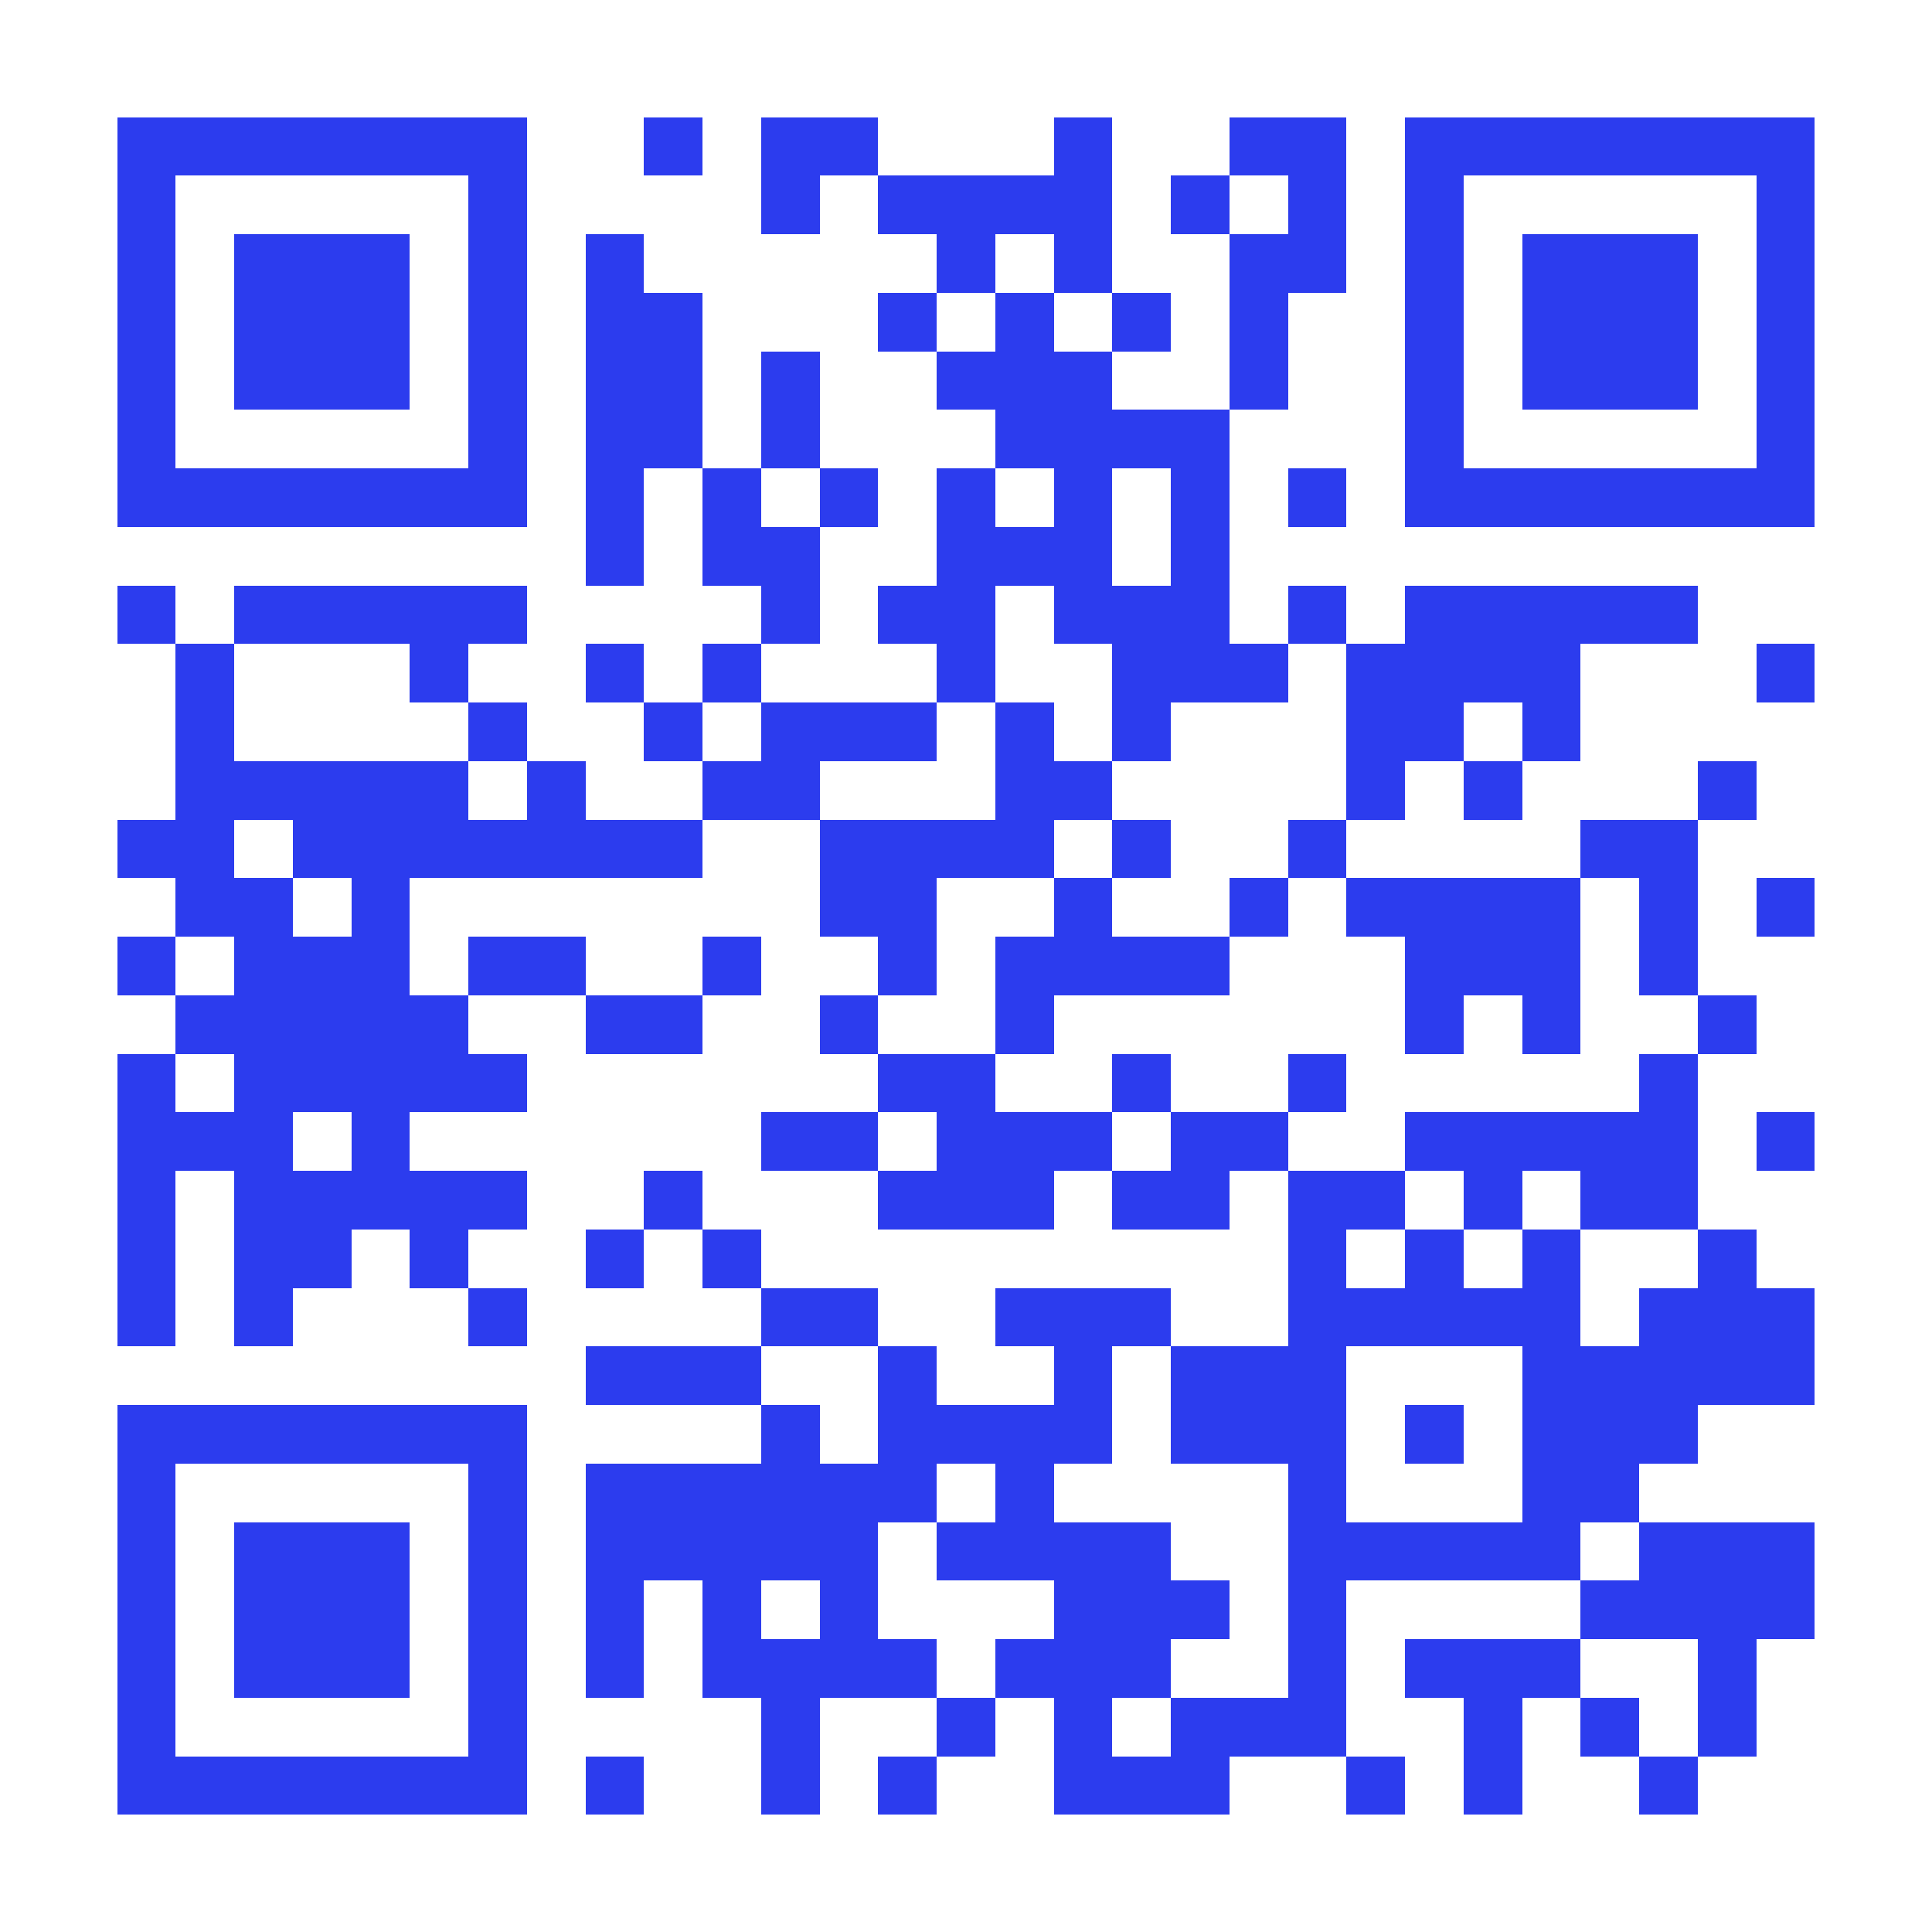 <svg xmlns="http://www.w3.org/2000/svg" width="300" height="300" viewBox="0 0 33 33" shape-rendering="crispEdges"><path fill="#ffffff" d="M0 0h33v33H0z"/><path stroke="#2c3cee" d="M2 2.5h7m2 0h1m1 0h2m3 0h1m2 0h2m1 0h7M2 3.5h1m5 0h1m4 0h1m1 0h4m1 0h1m1 0h1m1 0h1m5 0h1M2 4.5h1m1 0h3m1 0h1m1 0h1m5 0h1m1 0h1m2 0h2m1 0h1m1 0h3m1 0h1M2 5.5h1m1 0h3m1 0h1m1 0h2m3 0h1m1 0h1m1 0h1m1 0h1m2 0h1m1 0h3m1 0h1M2 6.5h1m1 0h3m1 0h1m1 0h2m1 0h1m2 0h3m2 0h1m2 0h1m1 0h3m1 0h1M2 7.5h1m5 0h1m1 0h2m1 0h1m3 0h4m3 0h1m5 0h1M2 8.5h7m1 0h1m1 0h1m1 0h1m1 0h1m1 0h1m1 0h1m1 0h1m1 0h7M10 9.5h1m1 0h2m2 0h3m1 0h1M2 10.5h1m1 0h5m4 0h1m1 0h2m1 0h3m1 0h1m1 0h5M3 11.5h1m3 0h1m2 0h1m1 0h1m3 0h1m2 0h3m1 0h4m3 0h1M3 12.5h1m4 0h1m2 0h1m1 0h3m1 0h1m1 0h1m3 0h2m1 0h1M3 13.5h5m1 0h1m2 0h2m3 0h2m4 0h1m1 0h1m3 0h1M2 14.5h2m1 0h7m2 0h4m1 0h1m2 0h1m4 0h2M3 15.5h2m1 0h1m7 0h2m2 0h1m2 0h1m1 0h4m1 0h1m1 0h1M2 16.5h1m1 0h3m1 0h2m2 0h1m2 0h1m1 0h4m3 0h3m1 0h1M3 17.5h5m2 0h2m2 0h1m2 0h1m6 0h1m1 0h1m2 0h1M2 18.5h1m1 0h5m6 0h2m2 0h1m2 0h1m5 0h1M2 19.5h3m1 0h1m6 0h2m1 0h3m1 0h2m2 0h5m1 0h1M2 20.5h1m1 0h5m2 0h1m3 0h3m1 0h2m1 0h2m1 0h1m1 0h2M2 21.5h1m1 0h2m1 0h1m2 0h1m1 0h1m9 0h1m1 0h1m1 0h1m2 0h1M2 22.5h1m1 0h1m3 0h1m4 0h2m2 0h3m2 0h5m1 0h3M10 23.5h3m2 0h1m2 0h1m1 0h3m3 0h5M2 24.5h7m4 0h1m1 0h4m1 0h3m1 0h1m1 0h3M2 25.5h1m5 0h1m1 0h6m1 0h1m4 0h1m3 0h2M2 26.5h1m1 0h3m1 0h1m1 0h5m1 0h4m2 0h5m1 0h3M2 27.5h1m1 0h3m1 0h1m1 0h1m1 0h1m1 0h1m3 0h3m1 0h1m4 0h4M2 28.5h1m1 0h3m1 0h1m1 0h1m1 0h4m1 0h3m2 0h1m1 0h3m2 0h1M2 29.5h1m5 0h1m4 0h1m2 0h1m1 0h1m1 0h3m2 0h1m1 0h1m1 0h1M2 30.5h7m1 0h1m2 0h1m1 0h1m2 0h3m2 0h1m1 0h1m2 0h1"/></svg>
